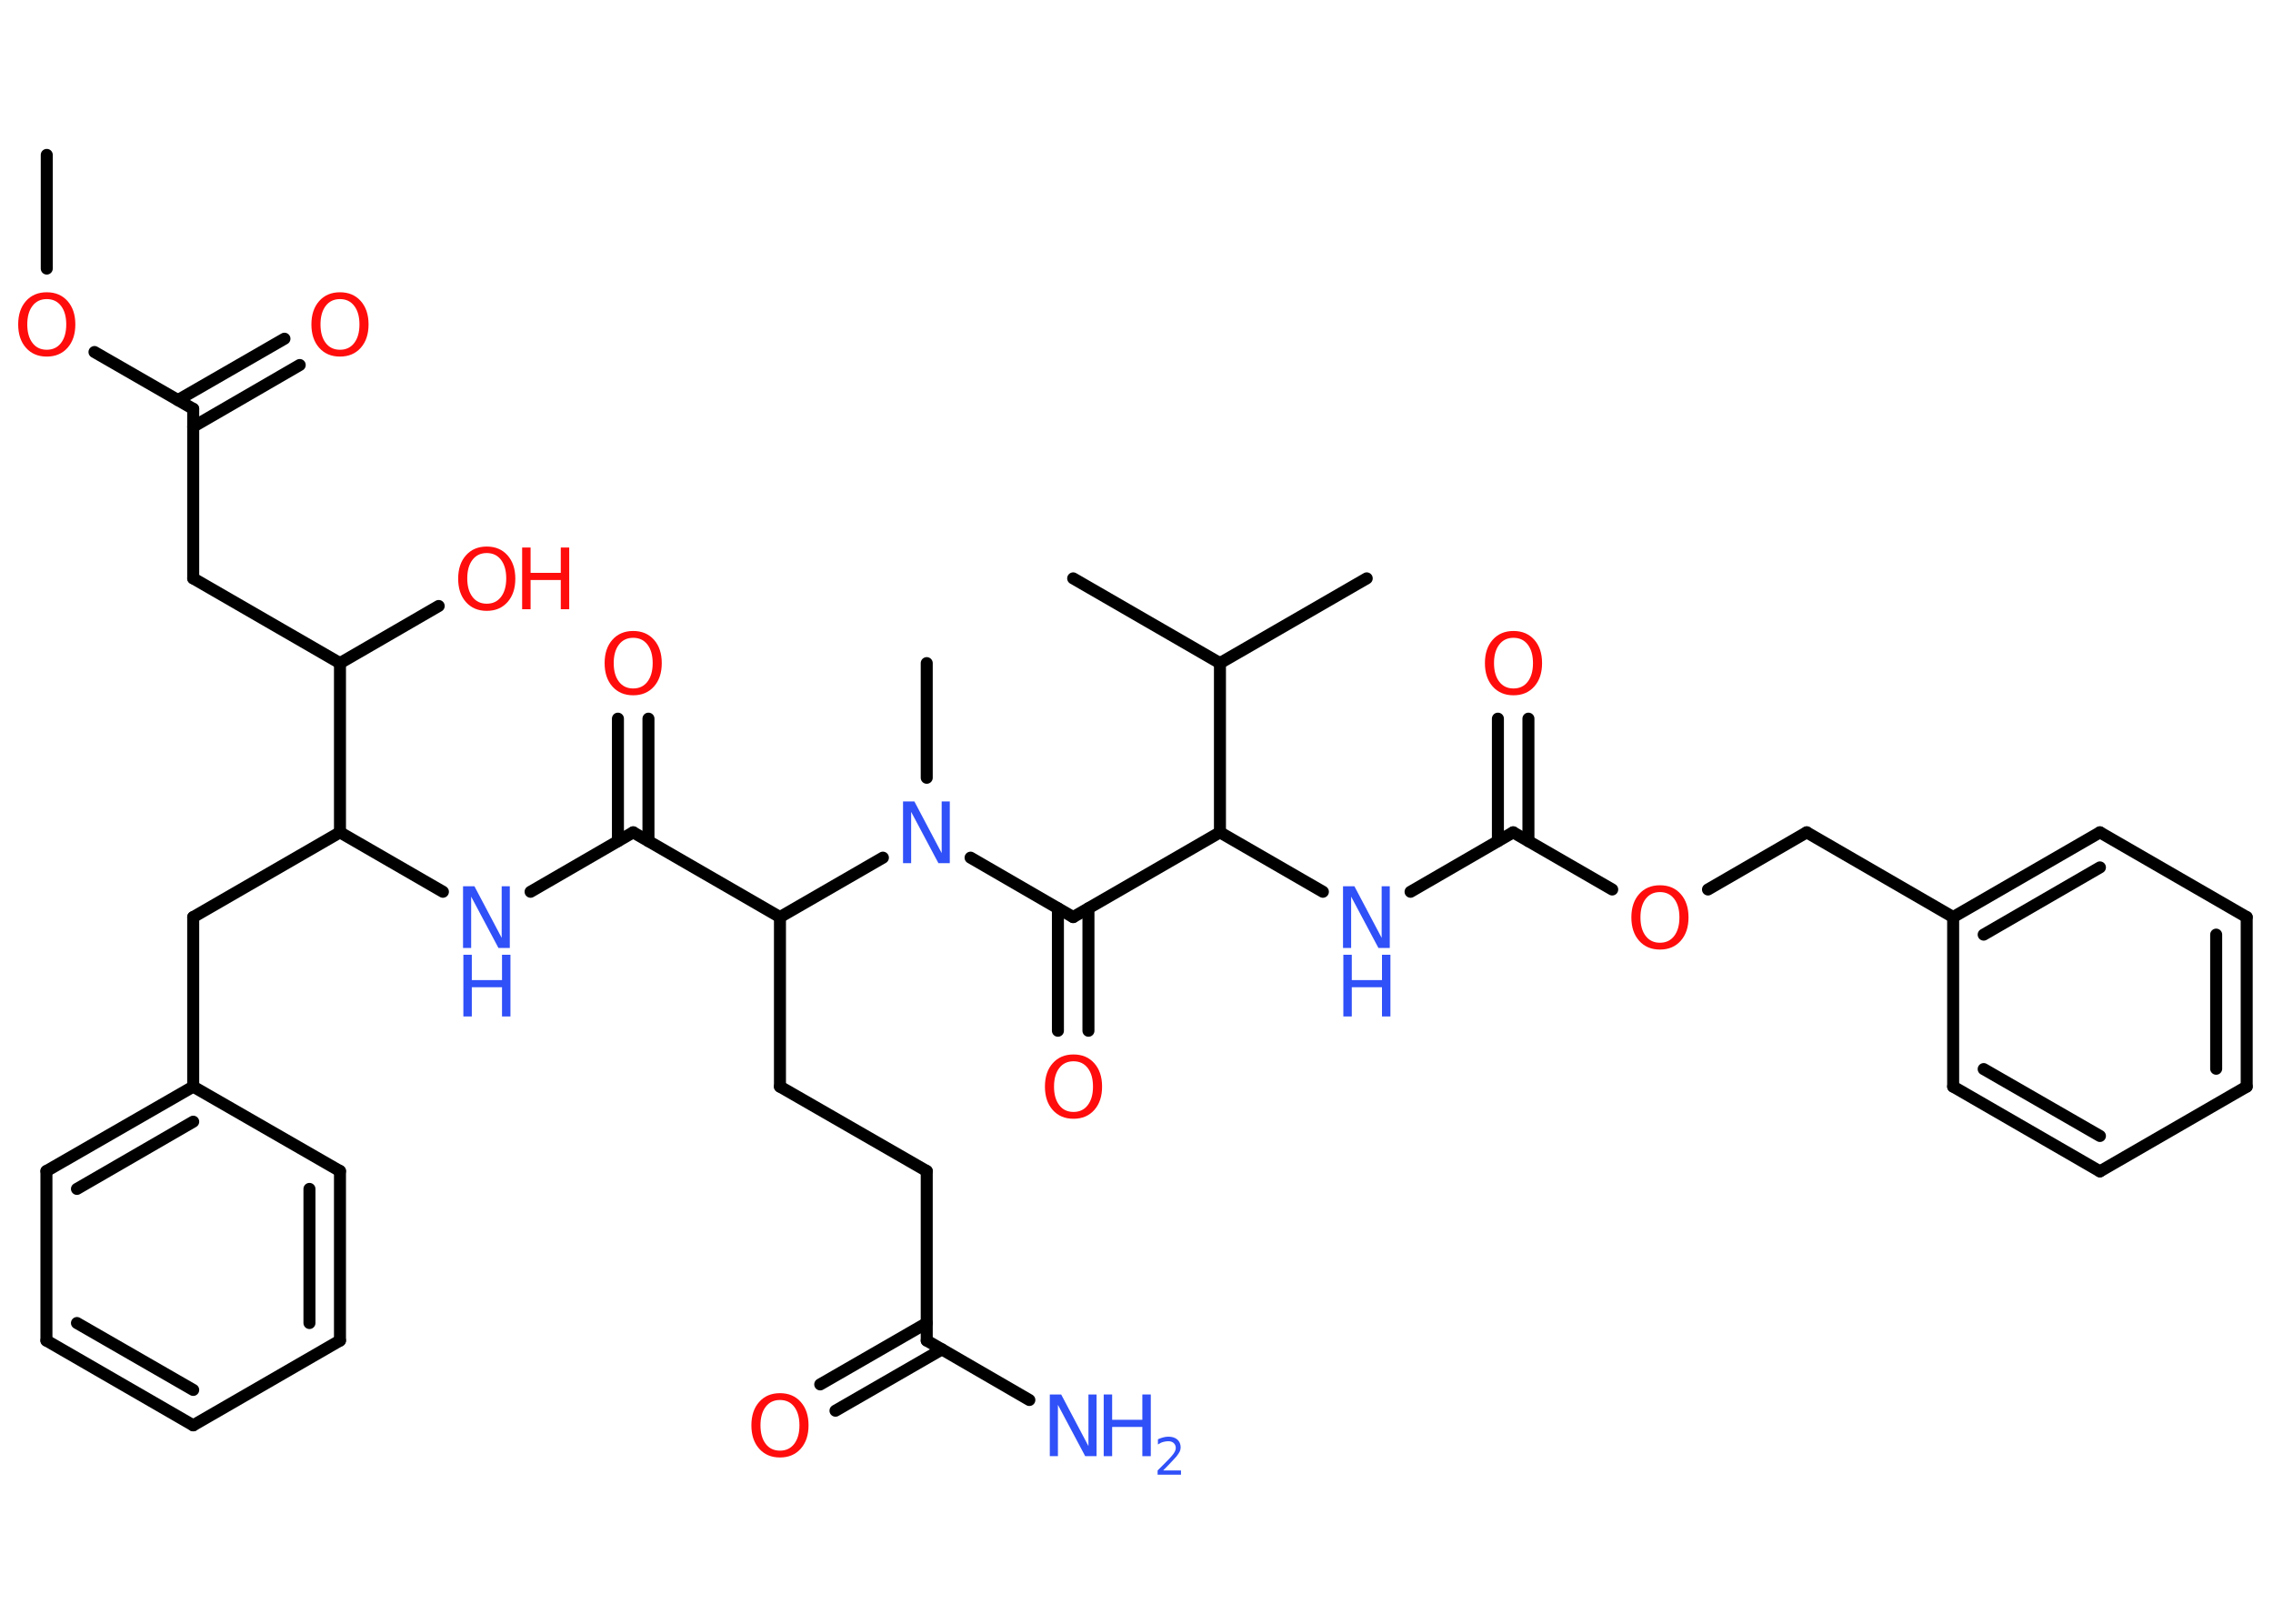 <?xml version='1.0' encoding='UTF-8'?>
<!DOCTYPE svg PUBLIC "-//W3C//DTD SVG 1.1//EN" "http://www.w3.org/Graphics/SVG/1.1/DTD/svg11.dtd">
<svg version='1.2' xmlns='http://www.w3.org/2000/svg' xmlns:xlink='http://www.w3.org/1999/xlink' width='70.0mm' height='50.0mm' viewBox='0 0 70.0 50.0'>
  <desc>Generated by the Chemistry Development Kit (http://github.com/cdk)</desc>
  <g stroke-linecap='round' stroke-linejoin='round' stroke='#000000' stroke-width='.37' fill='#FF0D0D'>
    <rect x='.0' y='.0' width='70.0' height='50.0' fill='#FFFFFF' stroke='none'/>
    <g id='mol1' class='mol'>
      <line id='mol1bnd1' class='bond' x1='1.44' y1='4.77' x2='1.44' y2='8.27'/>
      <line id='mol1bnd2' class='bond' x1='2.91' y1='10.84' x2='5.95' y2='12.59'/>
      <g id='mol1bnd3' class='bond'>
        <line x1='5.48' y1='12.32' x2='8.76' y2='10.43'/>
        <line x1='5.95' y1='13.14' x2='9.23' y2='11.24'/>
      </g>
      <line id='mol1bnd4' class='bond' x1='5.95' y1='12.59' x2='5.95' y2='17.81'/>
      <line id='mol1bnd5' class='bond' x1='5.95' y1='17.81' x2='10.47' y2='20.42'/>
      <line id='mol1bnd6' class='bond' x1='10.47' y1='20.42' x2='13.51' y2='18.66'/>
      <line id='mol1bnd7' class='bond' x1='10.47' y1='20.42' x2='10.47' y2='25.63'/>
      <line id='mol1bnd8' class='bond' x1='10.47' y1='25.63' x2='5.95' y2='28.24'/>
      <line id='mol1bnd9' class='bond' x1='5.95' y1='28.24' x2='5.95' y2='33.46'/>
      <g id='mol1bnd10' class='bond'>
        <line x1='5.95' y1='33.46' x2='1.43' y2='36.06'/>
        <line x1='5.95' y1='34.54' x2='2.37' y2='36.61'/>
      </g>
      <line id='mol1bnd11' class='bond' x1='1.43' y1='36.06' x2='1.43' y2='41.28'/>
      <g id='mol1bnd12' class='bond'>
        <line x1='1.43' y1='41.28' x2='5.95' y2='43.89'/>
        <line x1='2.37' y1='40.74' x2='5.95' y2='42.8'/>
      </g>
      <line id='mol1bnd13' class='bond' x1='5.95' y1='43.89' x2='10.47' y2='41.28'/>
      <g id='mol1bnd14' class='bond'>
        <line x1='10.47' y1='41.28' x2='10.47' y2='36.06'/>
        <line x1='9.53' y1='40.74' x2='9.53' y2='36.61'/>
      </g>
      <line id='mol1bnd15' class='bond' x1='5.95' y1='33.46' x2='10.47' y2='36.06'/>
      <line id='mol1bnd16' class='bond' x1='10.47' y1='25.63' x2='13.64' y2='27.46'/>
      <line id='mol1bnd17' class='bond' x1='16.34' y1='27.46' x2='19.5' y2='25.63'/>
      <g id='mol1bnd18' class='bond'>
        <line x1='19.03' y1='25.9' x2='19.03' y2='22.13'/>
        <line x1='19.97' y1='25.9' x2='19.97' y2='22.13'/>
      </g>
      <line id='mol1bnd19' class='bond' x1='19.5' y1='25.63' x2='24.02' y2='28.24'/>
      <line id='mol1bnd20' class='bond' x1='24.02' y1='28.24' x2='24.02' y2='33.46'/>
      <line id='mol1bnd21' class='bond' x1='24.02' y1='33.46' x2='28.54' y2='36.06'/>
      <line id='mol1bnd22' class='bond' x1='28.54' y1='36.06' x2='28.54' y2='41.28'/>
      <line id='mol1bnd23' class='bond' x1='28.54' y1='41.28' x2='31.7' y2='43.11'/>
      <g id='mol1bnd24' class='bond'>
        <line x1='29.01' y1='41.55' x2='25.73' y2='43.44'/>
        <line x1='28.54' y1='40.74' x2='25.26' y2='42.63'/>
      </g>
      <line id='mol1bnd25' class='bond' x1='24.02' y1='28.24' x2='27.19' y2='26.41'/>
      <line id='mol1bnd26' class='bond' x1='28.54' y1='23.95' x2='28.54' y2='20.42'/>
      <line id='mol1bnd27' class='bond' x1='29.89' y1='26.41' x2='33.05' y2='28.24'/>
      <g id='mol1bnd28' class='bond'>
        <line x1='33.52' y1='27.97' x2='33.52' y2='31.74'/>
        <line x1='32.58' y1='27.97' x2='32.58' y2='31.74'/>
      </g>
      <line id='mol1bnd29' class='bond' x1='33.05' y1='28.24' x2='37.57' y2='25.63'/>
      <line id='mol1bnd30' class='bond' x1='37.57' y1='25.63' x2='40.74' y2='27.46'/>
      <line id='mol1bnd31' class='bond' x1='43.44' y1='27.46' x2='46.6' y2='25.63'/>
      <g id='mol1bnd32' class='bond'>
        <line x1='46.13' y1='25.9' x2='46.13' y2='22.13'/>
        <line x1='47.07' y1='25.9' x2='47.07' y2='22.13'/>
      </g>
      <line id='mol1bnd33' class='bond' x1='46.6' y1='25.63' x2='49.65' y2='27.39'/>
      <line id='mol1bnd34' class='bond' x1='52.6' y1='27.39' x2='55.64' y2='25.63'/>
      <line id='mol1bnd35' class='bond' x1='55.64' y1='25.63' x2='60.15' y2='28.24'/>
      <g id='mol1bnd36' class='bond'>
        <line x1='64.67' y1='25.63' x2='60.15' y2='28.24'/>
        <line x1='64.67' y1='26.71' x2='61.09' y2='28.78'/>
      </g>
      <line id='mol1bnd37' class='bond' x1='64.67' y1='25.63' x2='69.19' y2='28.24'/>
      <g id='mol1bnd38' class='bond'>
        <line x1='69.19' y1='33.46' x2='69.19' y2='28.24'/>
        <line x1='68.25' y1='32.91' x2='68.25' y2='28.78'/>
      </g>
      <line id='mol1bnd39' class='bond' x1='69.19' y1='33.46' x2='64.67' y2='36.07'/>
      <g id='mol1bnd40' class='bond'>
        <line x1='60.15' y1='33.46' x2='64.67' y2='36.07'/>
        <line x1='61.09' y1='32.92' x2='64.67' y2='34.98'/>
      </g>
      <line id='mol1bnd41' class='bond' x1='60.15' y1='28.24' x2='60.15' y2='33.46'/>
      <line id='mol1bnd42' class='bond' x1='37.57' y1='25.63' x2='37.57' y2='20.42'/>
      <line id='mol1bnd43' class='bond' x1='37.57' y1='20.42' x2='42.09' y2='17.81'/>
      <line id='mol1bnd44' class='bond' x1='37.57' y1='20.42' x2='33.05' y2='17.81'/>
      <path id='mol1atm2' class='atom' d='M1.44 9.21q-.28 .0 -.44 .21q-.16 .21 -.16 .57q.0 .36 .16 .57q.16 .21 .44 .21q.28 .0 .44 -.21q.16 -.21 .16 -.57q.0 -.36 -.16 -.57q-.16 -.21 -.44 -.21zM1.44 9.0q.4 .0 .64 .27q.24 .27 .24 .72q.0 .45 -.24 .72q-.24 .27 -.64 .27q-.4 .0 -.64 -.27q-.24 -.27 -.24 -.72q.0 -.45 .24 -.72q.24 -.27 .64 -.27z' stroke='none'/>
      <path id='mol1atm4' class='atom' d='M10.47 9.21q-.28 .0 -.44 .21q-.16 .21 -.16 .57q.0 .36 .16 .57q.16 .21 .44 .21q.28 .0 .44 -.21q.16 -.21 .16 -.57q.0 -.36 -.16 -.57q-.16 -.21 -.44 -.21zM10.47 9.0q.4 .0 .64 .27q.24 .27 .24 .72q.0 .45 -.24 .72q-.24 .27 -.64 .27q-.4 .0 -.64 -.27q-.24 -.27 -.24 -.72q.0 -.45 .24 -.72q.24 -.27 .64 -.27z' stroke='none'/>
      <g id='mol1atm7' class='atom'>
        <path d='M14.99 17.03q-.28 .0 -.44 .21q-.16 .21 -.16 .57q.0 .36 .16 .57q.16 .21 .44 .21q.28 .0 .44 -.21q.16 -.21 .16 -.57q.0 -.36 -.16 -.57q-.16 -.21 -.44 -.21zM14.99 16.83q.4 .0 .64 .27q.24 .27 .24 .72q.0 .45 -.24 .72q-.24 .27 -.64 .27q-.4 .0 -.64 -.27q-.24 -.27 -.24 -.72q.0 -.45 .24 -.72q.24 -.27 .64 -.27z' stroke='none'/>
        <path d='M16.08 16.86h.26v.78h.93v-.78h.26v1.9h-.26v-.9h-.93v.9h-.26v-1.9z' stroke='none'/>
      </g>
      <g id='mol1atm16' class='atom'>
        <path d='M14.27 27.29h.34l.84 1.59v-1.59h.25v1.9h-.35l-.84 -1.58v1.58h-.25v-1.9z' stroke='none' fill='#3050F8'/>
        <path d='M14.27 29.4h.26v.78h.93v-.78h.26v1.9h-.26v-.9h-.93v.9h-.26v-1.9z' stroke='none' fill='#3050F8'/>
      </g>
      <path id='mol1atm18' class='atom' d='M19.5 19.64q-.28 .0 -.44 .21q-.16 .21 -.16 .57q.0 .36 .16 .57q.16 .21 .44 .21q.28 .0 .44 -.21q.16 -.21 .16 -.57q.0 -.36 -.16 -.57q-.16 -.21 -.44 -.21zM19.5 19.43q.4 .0 .64 .27q.24 .27 .24 .72q.0 .45 -.24 .72q-.24 .27 -.64 .27q-.4 .0 -.64 -.27q-.24 -.27 -.24 -.72q.0 -.45 .24 -.72q.24 -.27 .64 -.27z' stroke='none'/>
      <g id='mol1atm23' class='atom'>
        <path d='M32.34 42.94h.34l.84 1.59v-1.59h.25v1.9h-.35l-.84 -1.58v1.58h-.25v-1.9z' stroke='none' fill='#3050F8'/>
        <path d='M33.99 42.94h.26v.78h.93v-.78h.26v1.9h-.26v-.9h-.93v.9h-.26v-1.9z' stroke='none' fill='#3050F8'/>
        <path d='M35.83 45.28h.54v.13h-.72v-.13q.09 -.09 .24 -.24q.15 -.15 .19 -.2q.07 -.08 .1 -.14q.03 -.06 .03 -.11q.0 -.09 -.06 -.15q-.06 -.06 -.17 -.06q-.07 .0 -.15 .02q-.08 .02 -.17 .08v-.16q.09 -.04 .17 -.06q.08 -.02 .15 -.02q.18 .0 .28 .09q.1 .09 .1 .24q.0 .07 -.03 .13q-.03 .06 -.1 .15q-.02 .02 -.12 .13q-.1 .11 -.29 .3z' stroke='none' fill='#3050F8'/>
      </g>
      <path id='mol1atm24' class='atom' d='M24.02 43.11q-.28 .0 -.44 .21q-.16 .21 -.16 .57q.0 .36 .16 .57q.16 .21 .44 .21q.28 .0 .44 -.21q.16 -.21 .16 -.57q.0 -.36 -.16 -.57q-.16 -.21 -.44 -.21zM24.02 42.9q.4 .0 .64 .27q.24 .27 .24 .72q.0 .45 -.24 .72q-.24 .27 -.64 .27q-.4 .0 -.64 -.27q-.24 -.27 -.24 -.72q.0 -.45 .24 -.72q.24 -.27 .64 -.27z' stroke='none'/>
      <path id='mol1atm25' class='atom' d='M27.82 24.68h.34l.84 1.59v-1.59h.25v1.9h-.35l-.84 -1.58v1.58h-.25v-1.9z' stroke='none' fill='#3050F8'/>
      <path id='mol1atm28' class='atom' d='M33.06 32.68q-.28 .0 -.44 .21q-.16 .21 -.16 .57q.0 .36 .16 .57q.16 .21 .44 .21q.28 .0 .44 -.21q.16 -.21 .16 -.57q.0 -.36 -.16 -.57q-.16 -.21 -.44 -.21zM33.06 32.47q.4 .0 .64 .27q.24 .27 .24 .72q.0 .45 -.24 .72q-.24 .27 -.64 .27q-.4 .0 -.64 -.27q-.24 -.27 -.24 -.72q.0 -.45 .24 -.72q.24 -.27 .64 -.27z' stroke='none'/>
      <g id='mol1atm30' class='atom'>
        <path d='M41.37 27.29h.34l.84 1.59v-1.59h.25v1.9h-.35l-.84 -1.58v1.58h-.25v-1.9z' stroke='none' fill='#3050F8'/>
        <path d='M41.37 29.4h.26v.78h.93v-.78h.26v1.9h-.26v-.9h-.93v.9h-.26v-1.9z' stroke='none' fill='#3050F8'/>
      </g>
      <path id='mol1atm32' class='atom' d='M46.61 19.64q-.28 .0 -.44 .21q-.16 .21 -.16 .57q.0 .36 .16 .57q.16 .21 .44 .21q.28 .0 .44 -.21q.16 -.21 .16 -.57q.0 -.36 -.16 -.57q-.16 -.21 -.44 -.21zM46.61 19.43q.4 .0 .64 .27q.24 .27 .24 .72q.0 .45 -.24 .72q-.24 .27 -.64 .27q-.4 .0 -.64 -.27q-.24 -.27 -.24 -.72q.0 -.45 .24 -.72q.24 -.27 .64 -.27z' stroke='none'/>
      <path id='mol1atm33' class='atom' d='M51.12 27.47q-.28 .0 -.44 .21q-.16 .21 -.16 .57q.0 .36 .16 .57q.16 .21 .44 .21q.28 .0 .44 -.21q.16 -.21 .16 -.57q.0 -.36 -.16 -.57q-.16 -.21 -.44 -.21zM51.12 27.26q.4 .0 .64 .27q.24 .27 .24 .72q.0 .45 -.24 .72q-.24 .27 -.64 .27q-.4 .0 -.64 -.27q-.24 -.27 -.24 -.72q.0 -.45 .24 -.72q.24 -.27 .64 -.27z' stroke='none'/>
    </g>
  </g>
</svg>
